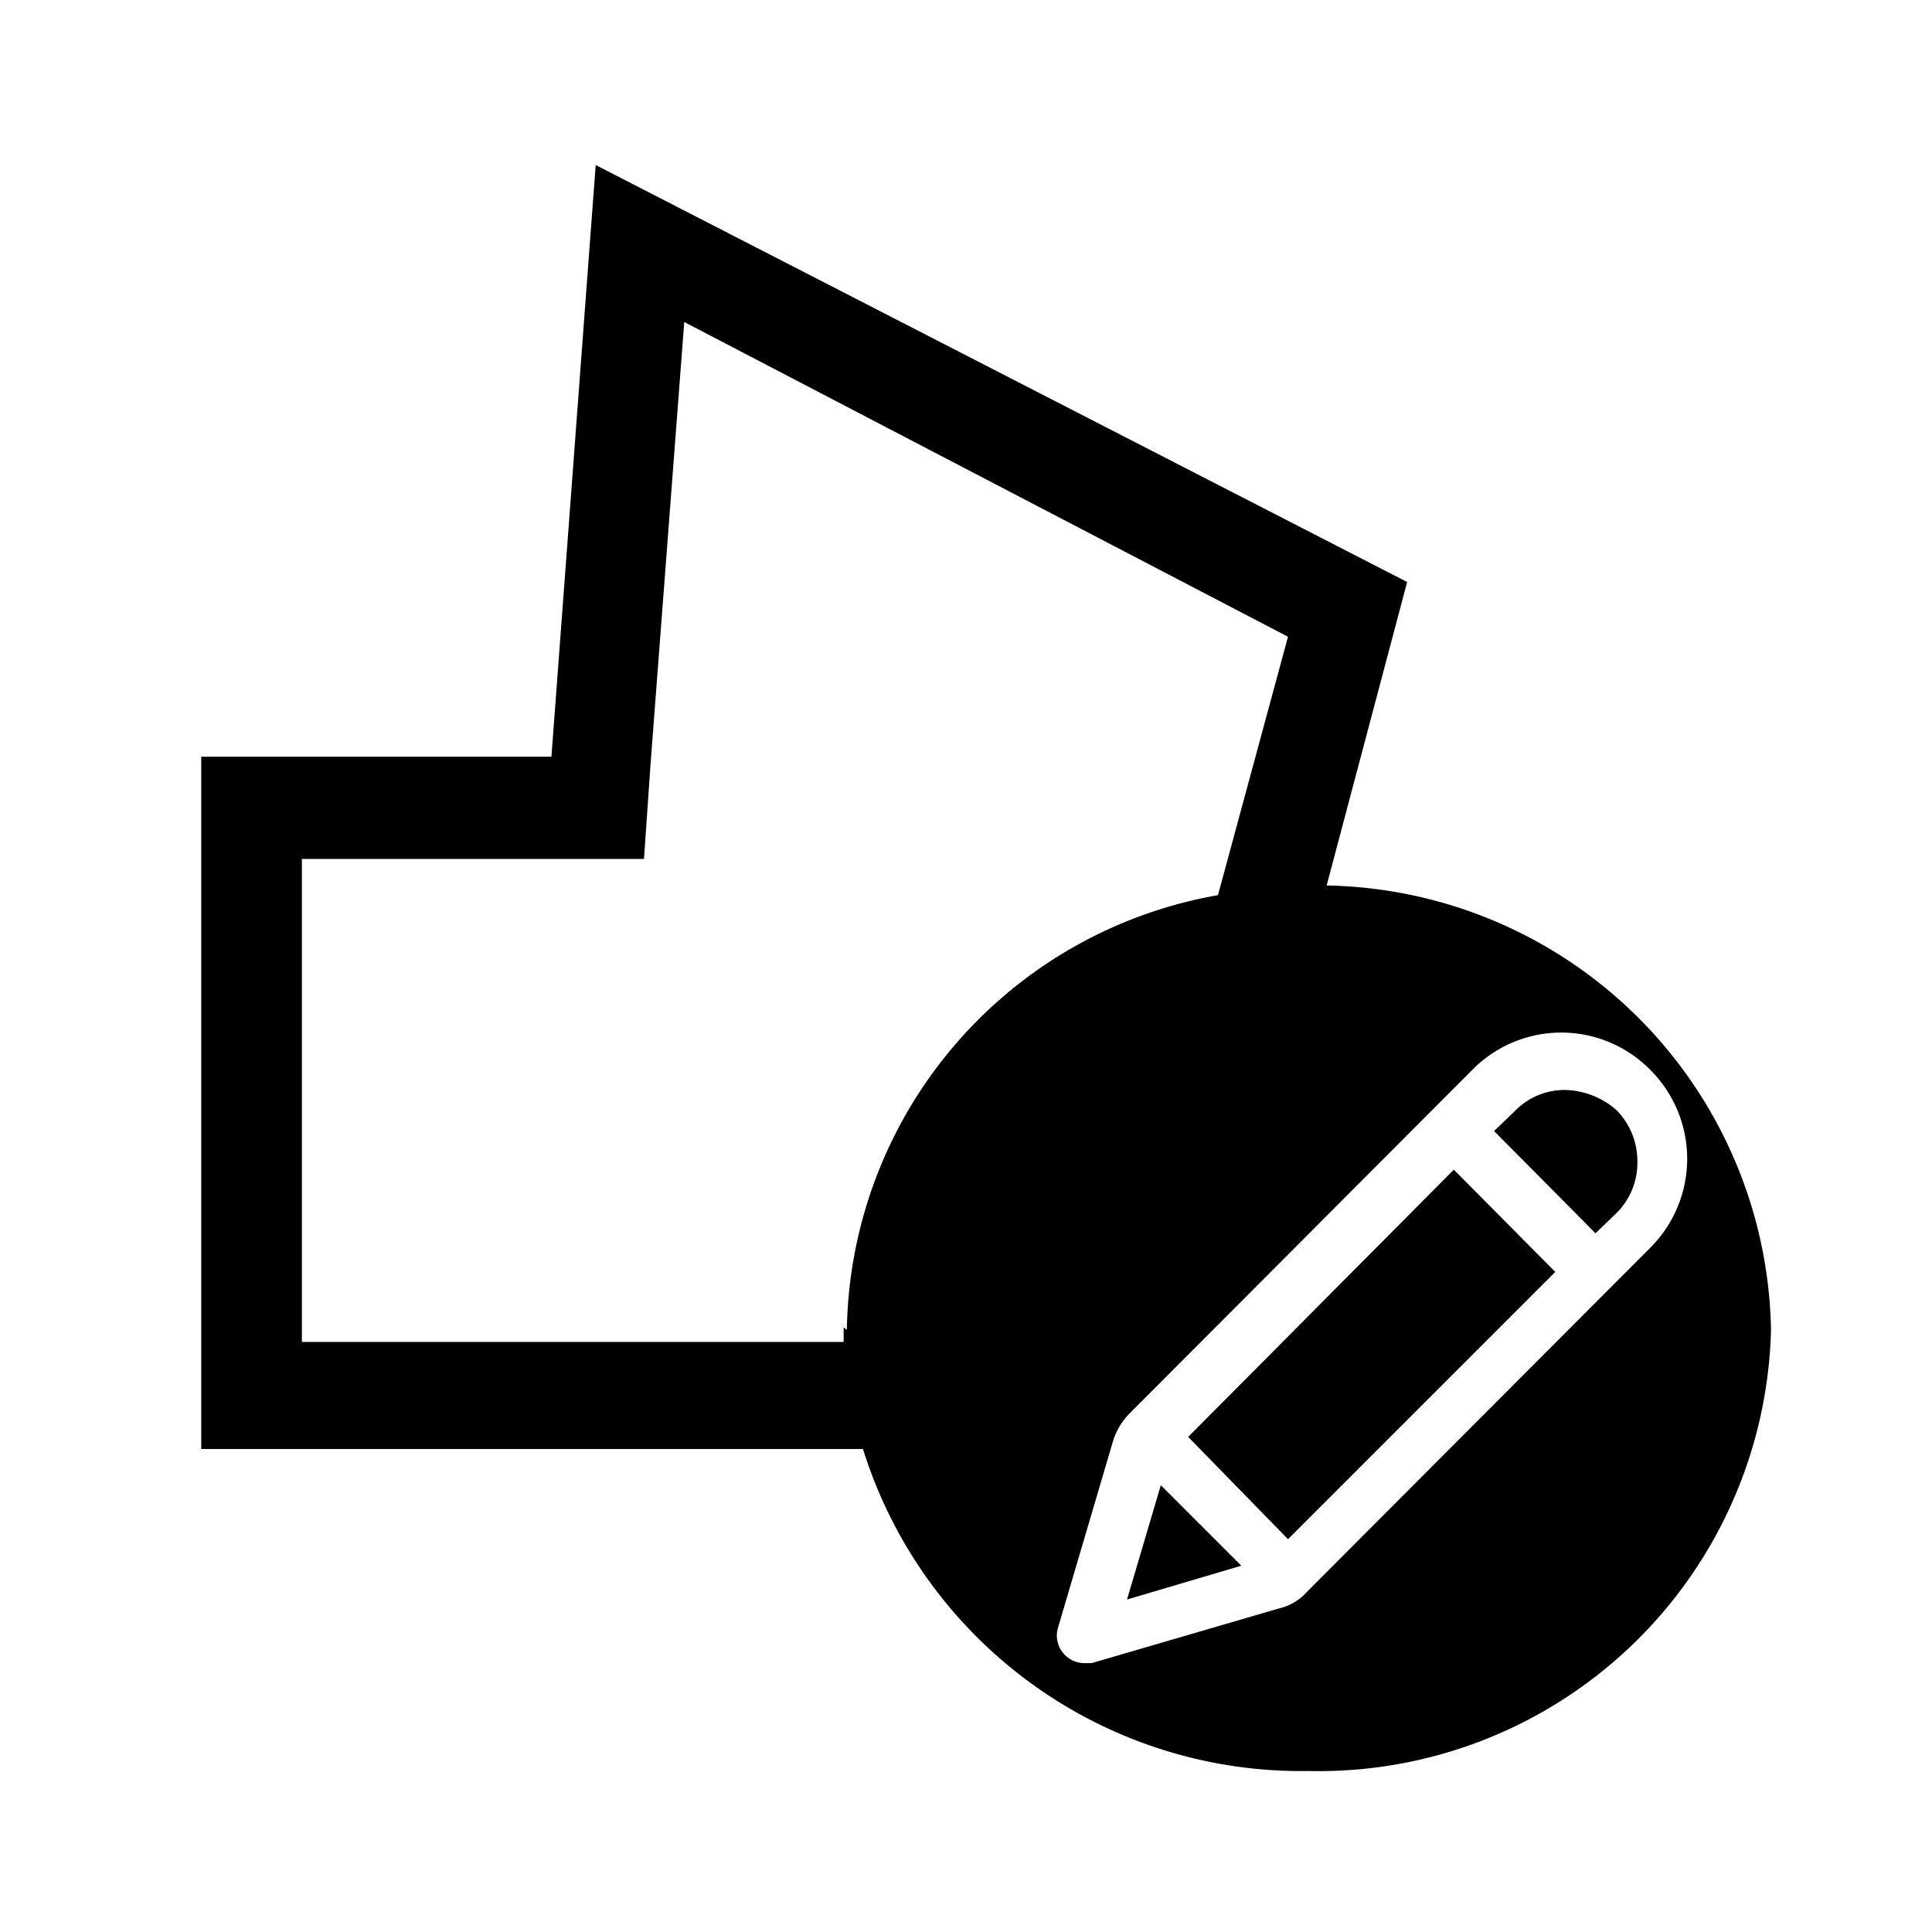 <svg id="Layer_1" data-name="Layer 1" xmlns="http://www.w3.org/2000/svg" viewBox="0 0 24 24"><title>E1X_ico_font</title><path d="M14,19.87l1.42-.42-1-1Zm5.44-6.33a.86.86,0,0,0-.63.27l-.25.24,1.26,1.27.26-.25a.88.88,0,0,0,.26-.64.9.9,0,0,0-.26-.64A1,1,0,0,0,19.44,13.54Zm-4.68,4.31L16,19.12l3.32-3.32-1.26-1.27ZM16.48,11l1-3.77L7.4,2.05,6.85,9.4H2.5V18h8.22A5.7,5.7,0,0,0,16.25,22,5.62,5.62,0,0,0,22,16.52,5.62,5.62,0,0,0,16.48,11Zm-6,5.49c0,.06,0,.12,0,.18H3.75v-6H8l.08-1.16L8.5,4,16,7.91l-.87,3.21A5.57,5.57,0,0,0,10.52,16.52Zm5.75,3.29a.66.66,0,0,1-.34.2l-2.33.68h-.09a.34.34,0,0,1-.24-.1.34.34,0,0,1-.09-.33l.69-2.34a.86.86,0,0,1,.2-.33l4.26-4.27a1.55,1.55,0,0,1,2.21,0,1.56,1.56,0,0,1,0,2.21Z"/></svg>